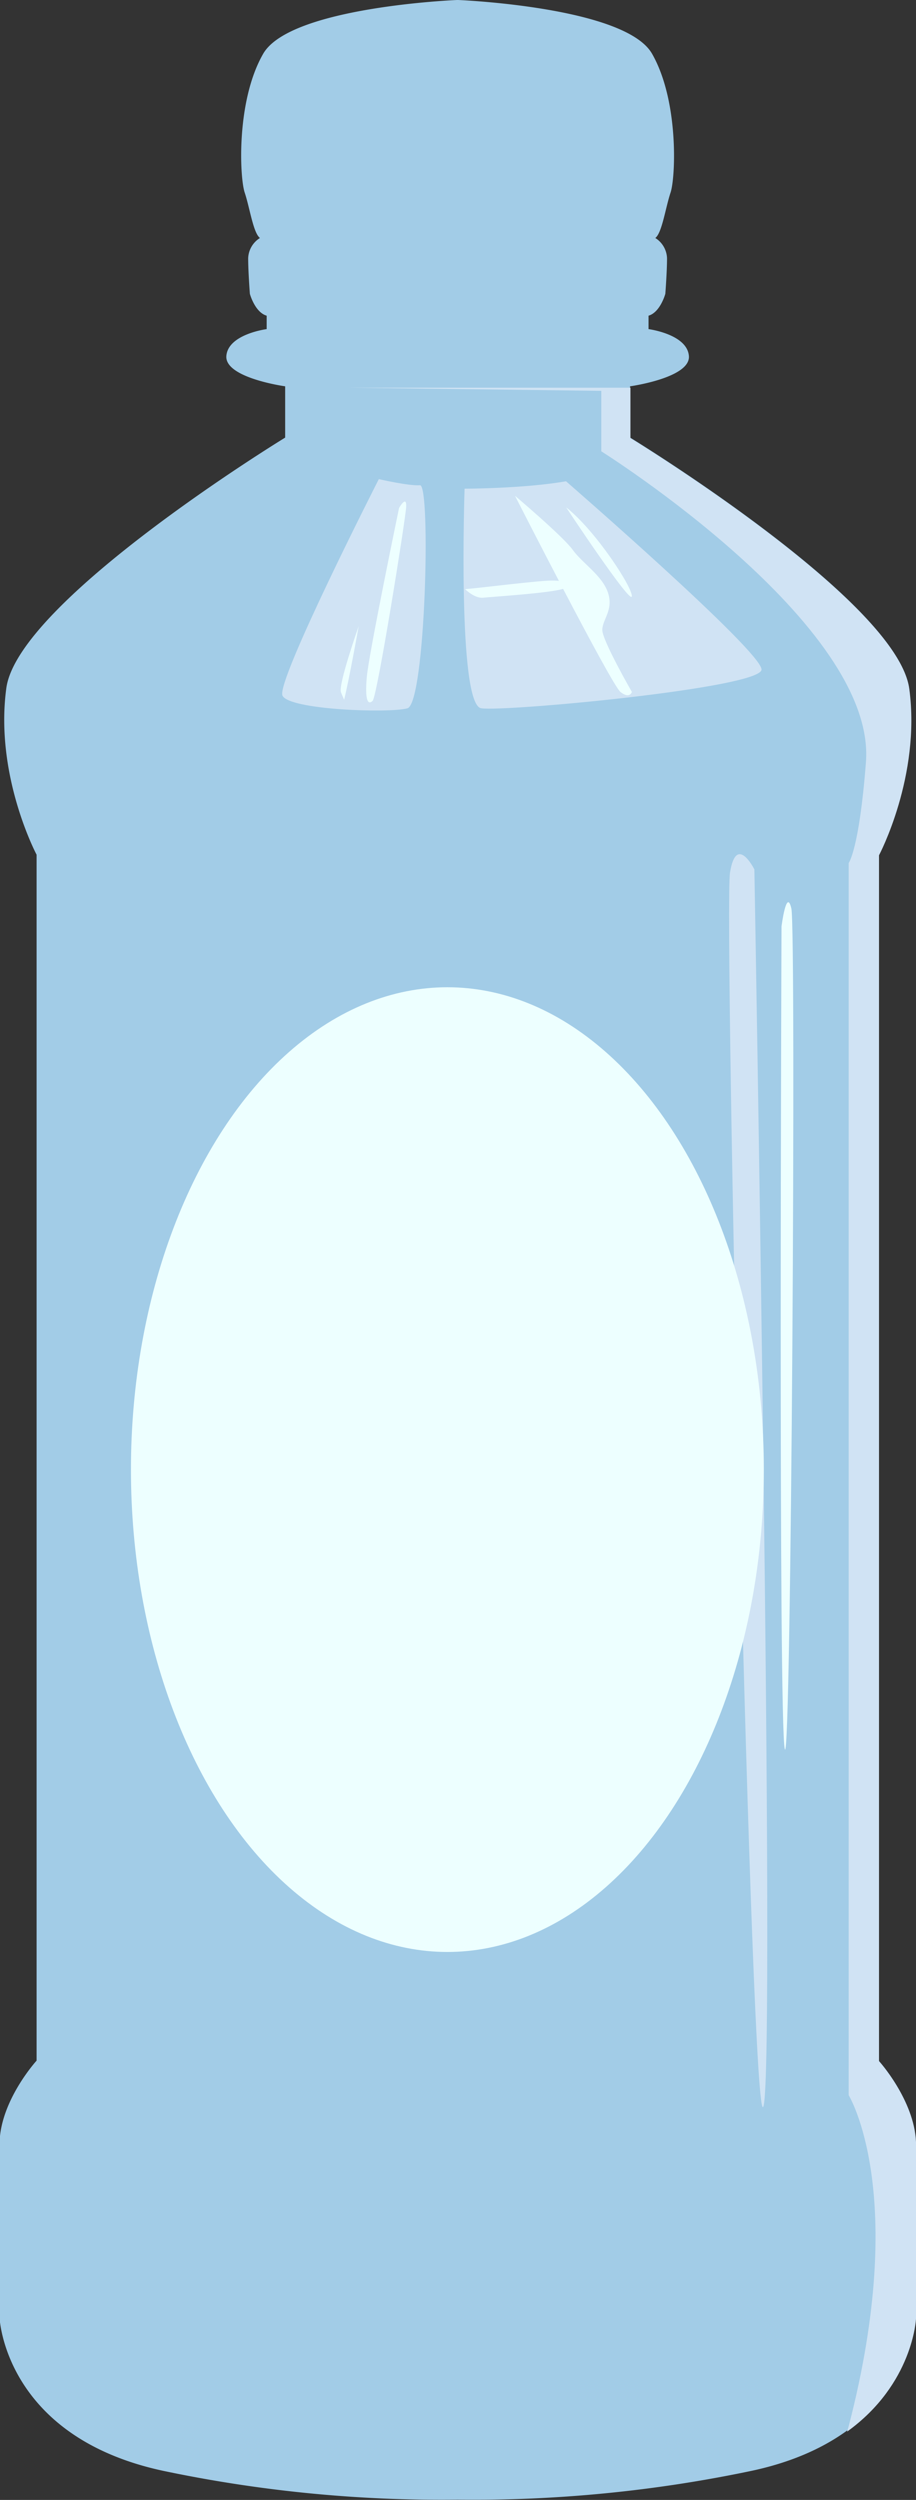 <svg id="Flasche" xmlns="http://www.w3.org/2000/svg" viewBox="0 0 184.25 502.62"><rect x="0" y="0" width="184.25" height="502.62" fill="#333333" stroke="none"/><defs><style>.cls-1{fill:#a2cce7;}.cls-2{fill:#d0e3f4;}.cls-3{fill:#edffff;}</style></defs><path class="cls-1" d="M345.39,609.05V366.59s8.45-15.89,6.09-33.48-56.1-50.39-56.1-50.39v-10.3s12.18-1.69,11.84-6.09-8.12-5.41-8.12-5.41v-2.7c2.37-.68,3.38-4.4,3.38-4.4s.34-4.45.34-7.16a5,5,0,0,0-2.36-4.06c1.35-1,2.05-6.08,3.07-9.13s1.69-18.45-3.72-27.91-39-10.81-39-10.81h-.22s-33.55,1.34-39,10.81-4.74,24.87-3.72,27.91,1.72,8.12,3.07,9.13a5,5,0,0,0-2.37,4.06c0,2.71.34,7.16.34,7.16s1,3.72,3.38,4.4v2.7s-7.78,1-8.11,5.41,11.83,6.09,11.83,6.09v10.31s-53.72,32.8-56.09,50.38,6.09,33.48,6.09,33.48V609.05s-7.1,7.78-7.44,16.24v35.5s1,24,33.14,30.78a272.54,272.54,0,0,0,59,5.75,272.5,272.5,0,0,0,58.93-5.76c32.12-6.76,33.14-30.77,33.14-30.77V625.28C352.49,616.83,345.39,609.05,345.39,609.05Z" transform="translate(-168.65 -194.75)"/><path class="cls-2" d="M345.46,609.18V366.71s8.45-15.89,6.09-33.47-56.09-50.39-56.09-50.39V272.7H238.6l51,.63v12.16S345,320.24,342.83,348c-1.35,17.53-3.47,20.26-3.47,20.26V616s12.15,19.68,0,66.56c-.1.37-.21.72-.32,1.08,13.29-9.57,13.86-22.7,13.86-22.7V625.41C352.56,617,345.46,609.18,345.46,609.18Z" transform="translate(-168.65 -194.75)"/><path class="cls-2" d="M262.1,293s11.87,0,20.4-1.49c0,0,39.33,34.14,39.33,37.85s-51.57,8.53-56.39,7.79S262.1,293,262.1,293Z" transform="translate(-168.65 -194.75)"/><path class="cls-2" d="M244.85,291.08s6.06,1.4,8.28,1.23,1.11,43.83-2.53,44.85-23.79.32-25.13-2.55S244.85,291.08,244.85,291.08Z" transform="translate(-168.65 -194.75)"/><path class="cls-2" d="M320.39,369.55s4.29,240.06,1.84,248.64-8-240.07-6.74-248S320.39,369.55,320.39,369.55Z" transform="translate(-168.65 -194.75)"/><path class="cls-3" d="M272.24,294.43s19.35,37.95,21.21,39.44,2.3,0,2.3,0-5.95-10.35-5.95-12.46,2.3-4,1.15-7.48-5.17-5.94-7.09-8.62S272.24,294.43,272.24,294.43Z" transform="translate(-168.65 -194.75)"/><path class="cls-3" d="M262.2,313.2c2.68-.2,14.76-1.73,17.44-1.73s4.8.58,2.69,1.53-14.76,1.73-16.49,1.92S262.2,313.2,262.2,313.2Z" transform="translate(-168.65 -194.75)"/><path class="cls-3" d="M325.85,381s-.65,160.48.66,165.41,2.3-164.75,1.32-169S325.85,381,325.85,381Z" transform="translate(-168.65 -194.75)"/><path class="cls-3" d="M282.53,296.76c6,4.72,13.51,16.34,13.2,17.91S282.53,296.76,282.53,296.76Z" transform="translate(-168.65 -194.75)"/><path class="cls-3" d="M248.92,296.88s-6.08,29.27-6.49,34,.24,5.68,1.17,4.78,6.62-36.48,6.75-39S248.92,296.88,248.92,296.88Z" transform="translate(-168.65 -194.75)"/><path class="cls-3" d="M237.87,335.44c1-4,2.93-14.8,2.93-14.8s-4.18,11.84-3.56,13.32Z" transform="translate(-168.65 -194.75)"/><ellipse class="cls-3" cx="89.99" cy="295.47" rx="63.65" ry="96.98"/></svg>